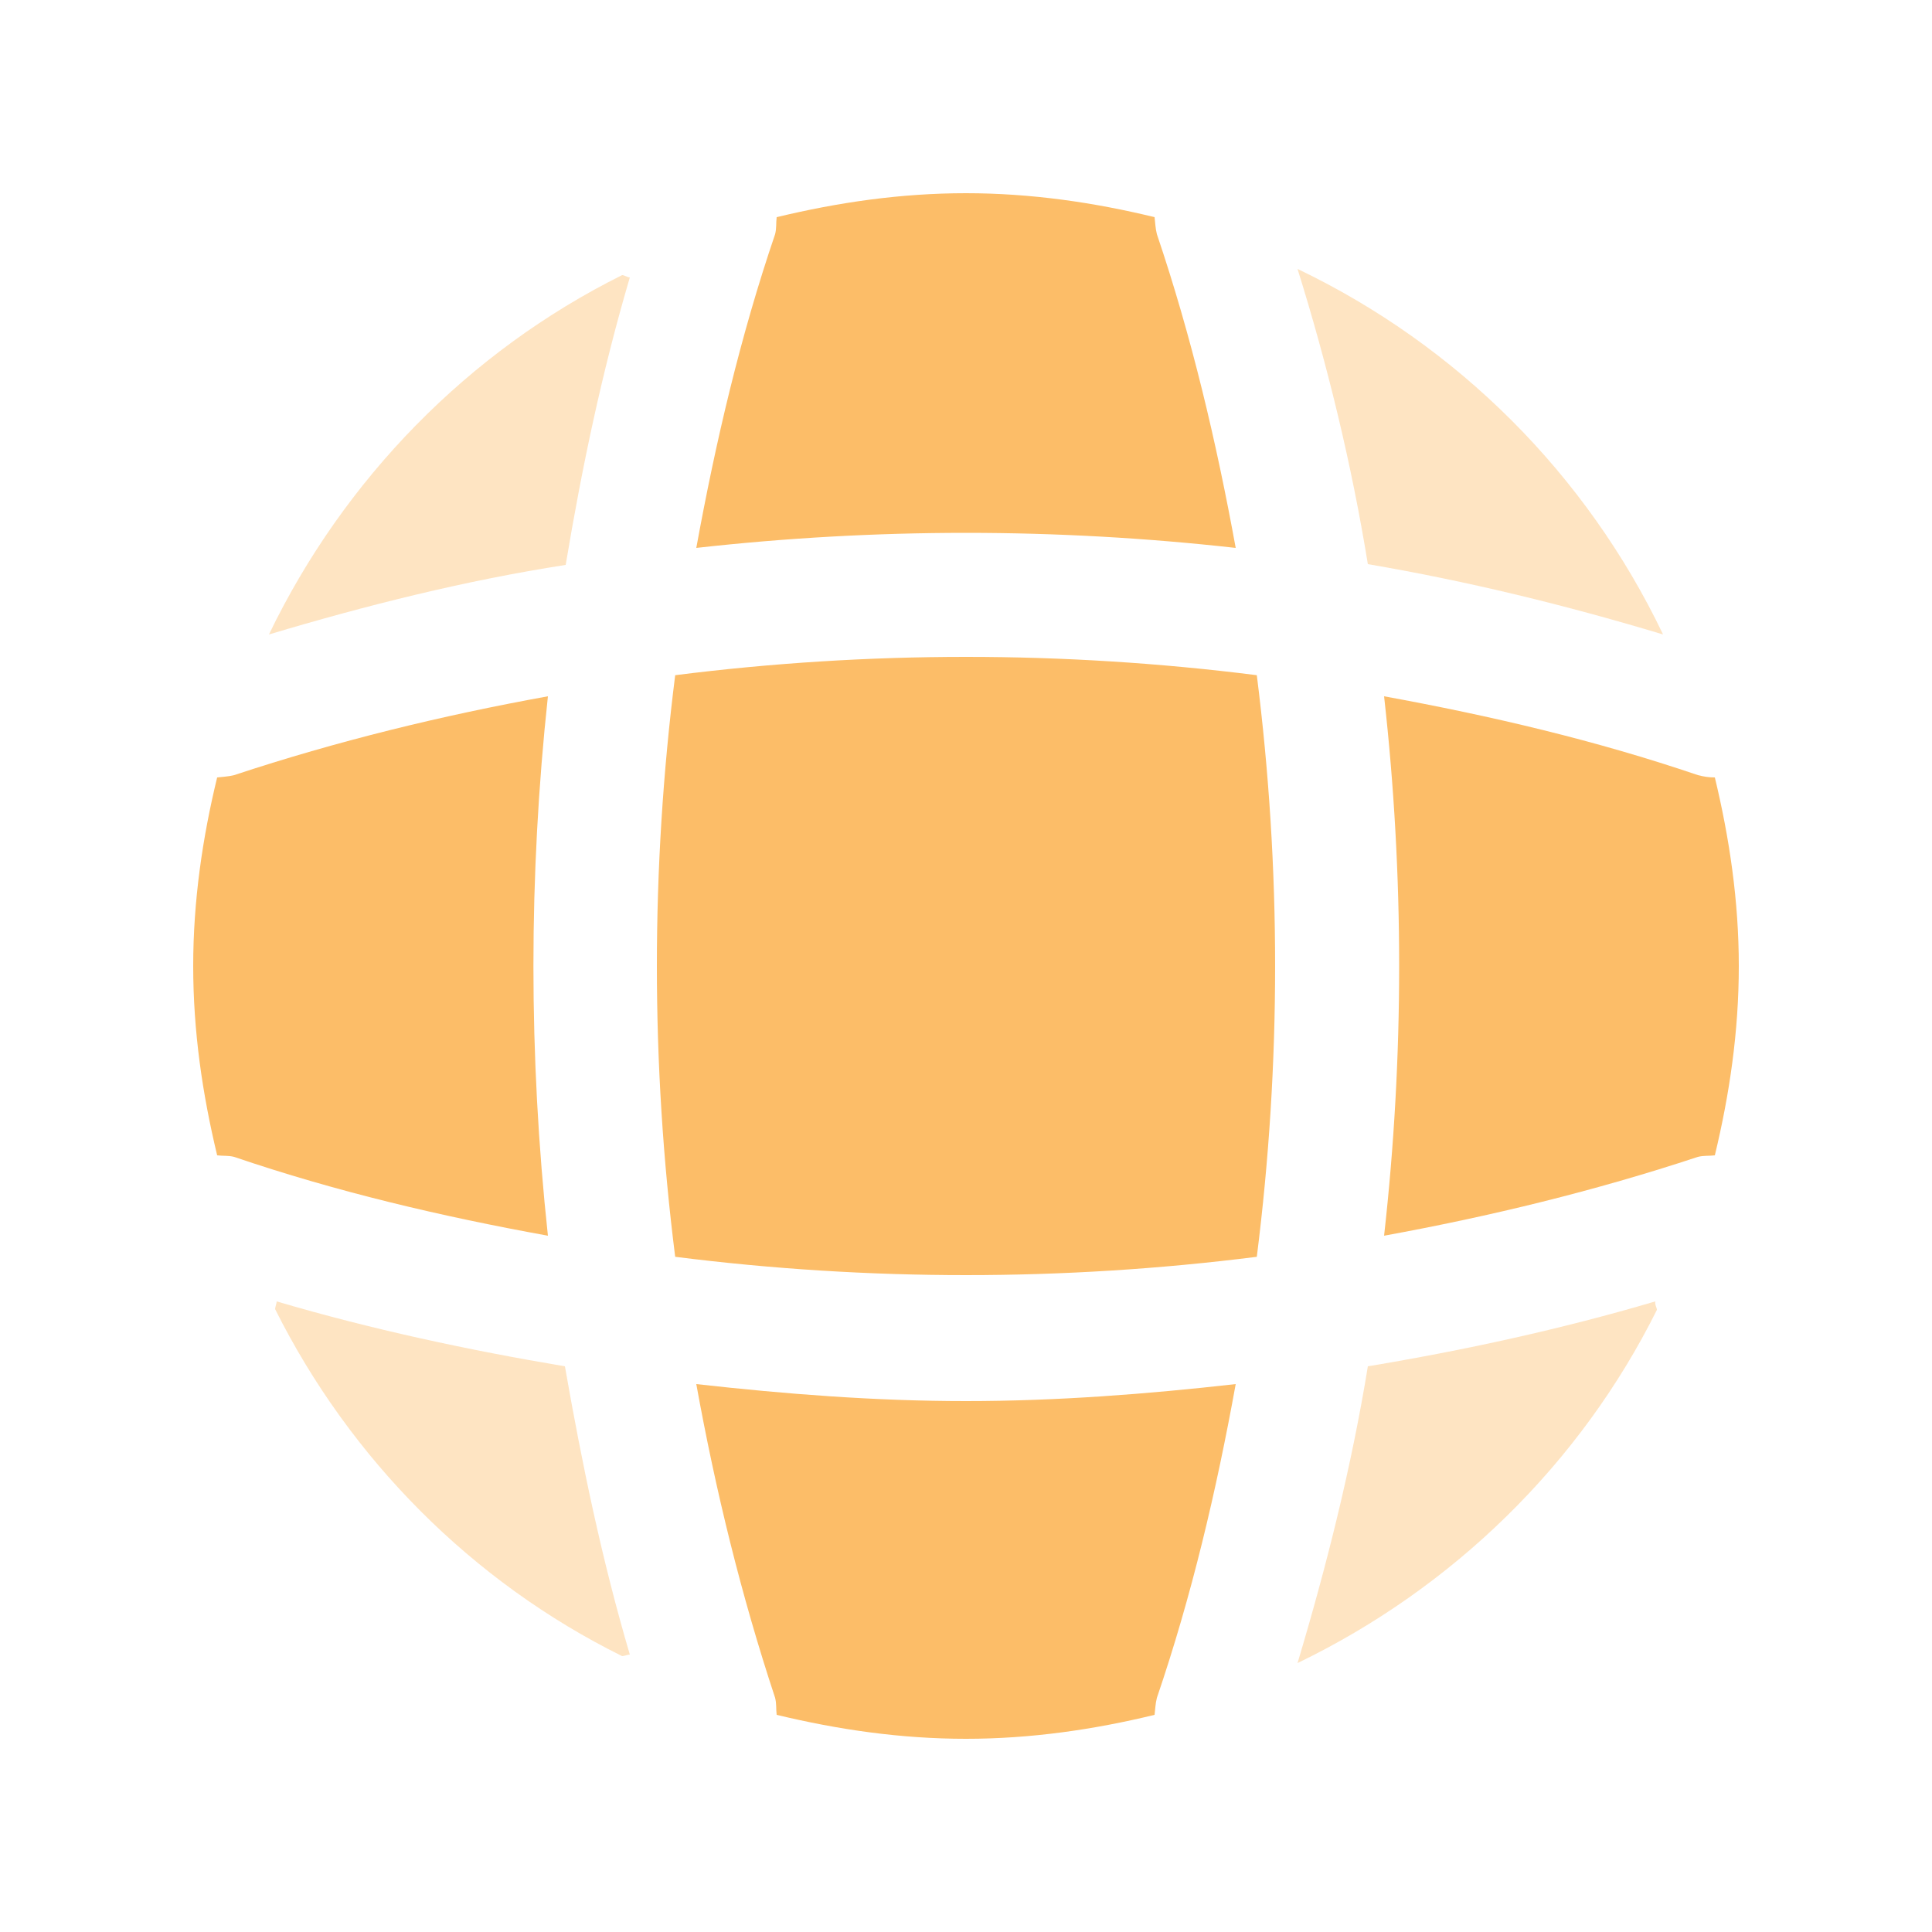 <svg width="25" height="25" viewBox="0 0 25 25" fill="none" xmlns="http://www.w3.org/2000/svg">
<path opacity="0.4" d="M8.15 21.41C8.12 21.41 8.08 21.43 8.05 21.43C6.11 20.47 4.53 18.88 3.56 16.94C3.56 16.91 3.58 16.87 3.58 16.84C4.8 17.2 6.06 17.47 7.31 17.68C7.53 18.94 7.79 20.19 8.15 21.41Z" fill="#FCBD68"/>
<path opacity="0.4" d="M21.44 16.95C20.45 18.94 18.8 20.55 16.79 21.52C17.17 20.25 17.49 18.97 17.7 17.68C18.96 17.47 20.2 17.2 21.42 16.84C21.41 16.88 21.44 16.92 21.44 16.95Z" fill="#FCBD68"/>
<path opacity="0.4" d="M21.52 8.21C20.26 7.83 18.99 7.52 17.7 7.3C17.49 6.01 17.18 4.73 16.79 3.48C18.86 4.47 20.53 6.14 21.52 8.21Z" fill="#FCBD68"/>
<path opacity="0.4" d="M8.15 3.59C7.79 4.81 7.53 6.05 7.32 7.31C6.03 7.51 4.75 7.83 3.48 8.21C4.45 6.2 6.06 4.55 8.05 3.56C8.08 3.56 8.12 3.59 8.15 3.59Z" fill="#FCBD68"/>
<path d="M15.99 7.09C13.67 6.83 11.33 6.83 9.01 7.09C9.26 5.72 9.58 4.35 10.03 3.03C10.05 2.95 10.04 2.89 10.05 2.81C10.84 2.62 11.65 2.5 12.5 2.5C13.34 2.5 14.16 2.62 14.94 2.81C14.95 2.89 14.95 2.95 14.97 3.03C15.42 4.36 15.74 5.72 15.99 7.09Z" fill="#FCBD68"/>
<path d="M7.09 15.99C5.71 15.74 4.35 15.42 3.03 14.97C2.95 14.95 2.89 14.96 2.81 14.95C2.62 14.16 2.5 13.35 2.5 12.5C2.5 11.66 2.62 10.84 2.81 10.06C2.89 10.05 2.95 10.05 3.03 10.03C4.36 9.59 5.71 9.26 7.09 9.01C6.84 11.33 6.84 13.67 7.09 15.99Z" fill="#FCBD68"/>
<path d="M22.5 12.5C22.5 13.35 22.38 14.16 22.19 14.95C22.11 14.96 22.05 14.95 21.97 14.97C20.64 15.41 19.28 15.74 17.91 15.99C18.17 13.67 18.17 11.33 17.91 9.01C19.28 9.26 20.65 9.58 21.97 10.03C22.05 10.05 22.11 10.06 22.19 10.06C22.38 10.85 22.5 11.66 22.5 12.5Z" fill="#FCBD68"/>
<path d="M15.99 17.91C15.74 19.29 15.42 20.65 14.97 21.97C14.95 22.05 14.95 22.11 14.94 22.19C14.16 22.38 13.34 22.5 12.5 22.5C11.65 22.5 10.84 22.38 10.05 22.19C10.04 22.11 10.05 22.05 10.03 21.97C9.59 20.64 9.26 19.29 9.01 17.91C10.17 18.04 11.33 18.13 12.5 18.13C13.67 18.13 14.84 18.04 15.99 17.91Z" fill="#FCBD68"/>
<path d="M16.263 16.263C13.762 16.579 11.238 16.579 8.737 16.263C8.421 13.762 8.421 11.238 8.737 8.737C11.238 8.421 13.762 8.421 16.263 8.737C16.579 11.238 16.579 13.762 16.263 16.263Z" fill="#FCBD68"/>
</svg>
